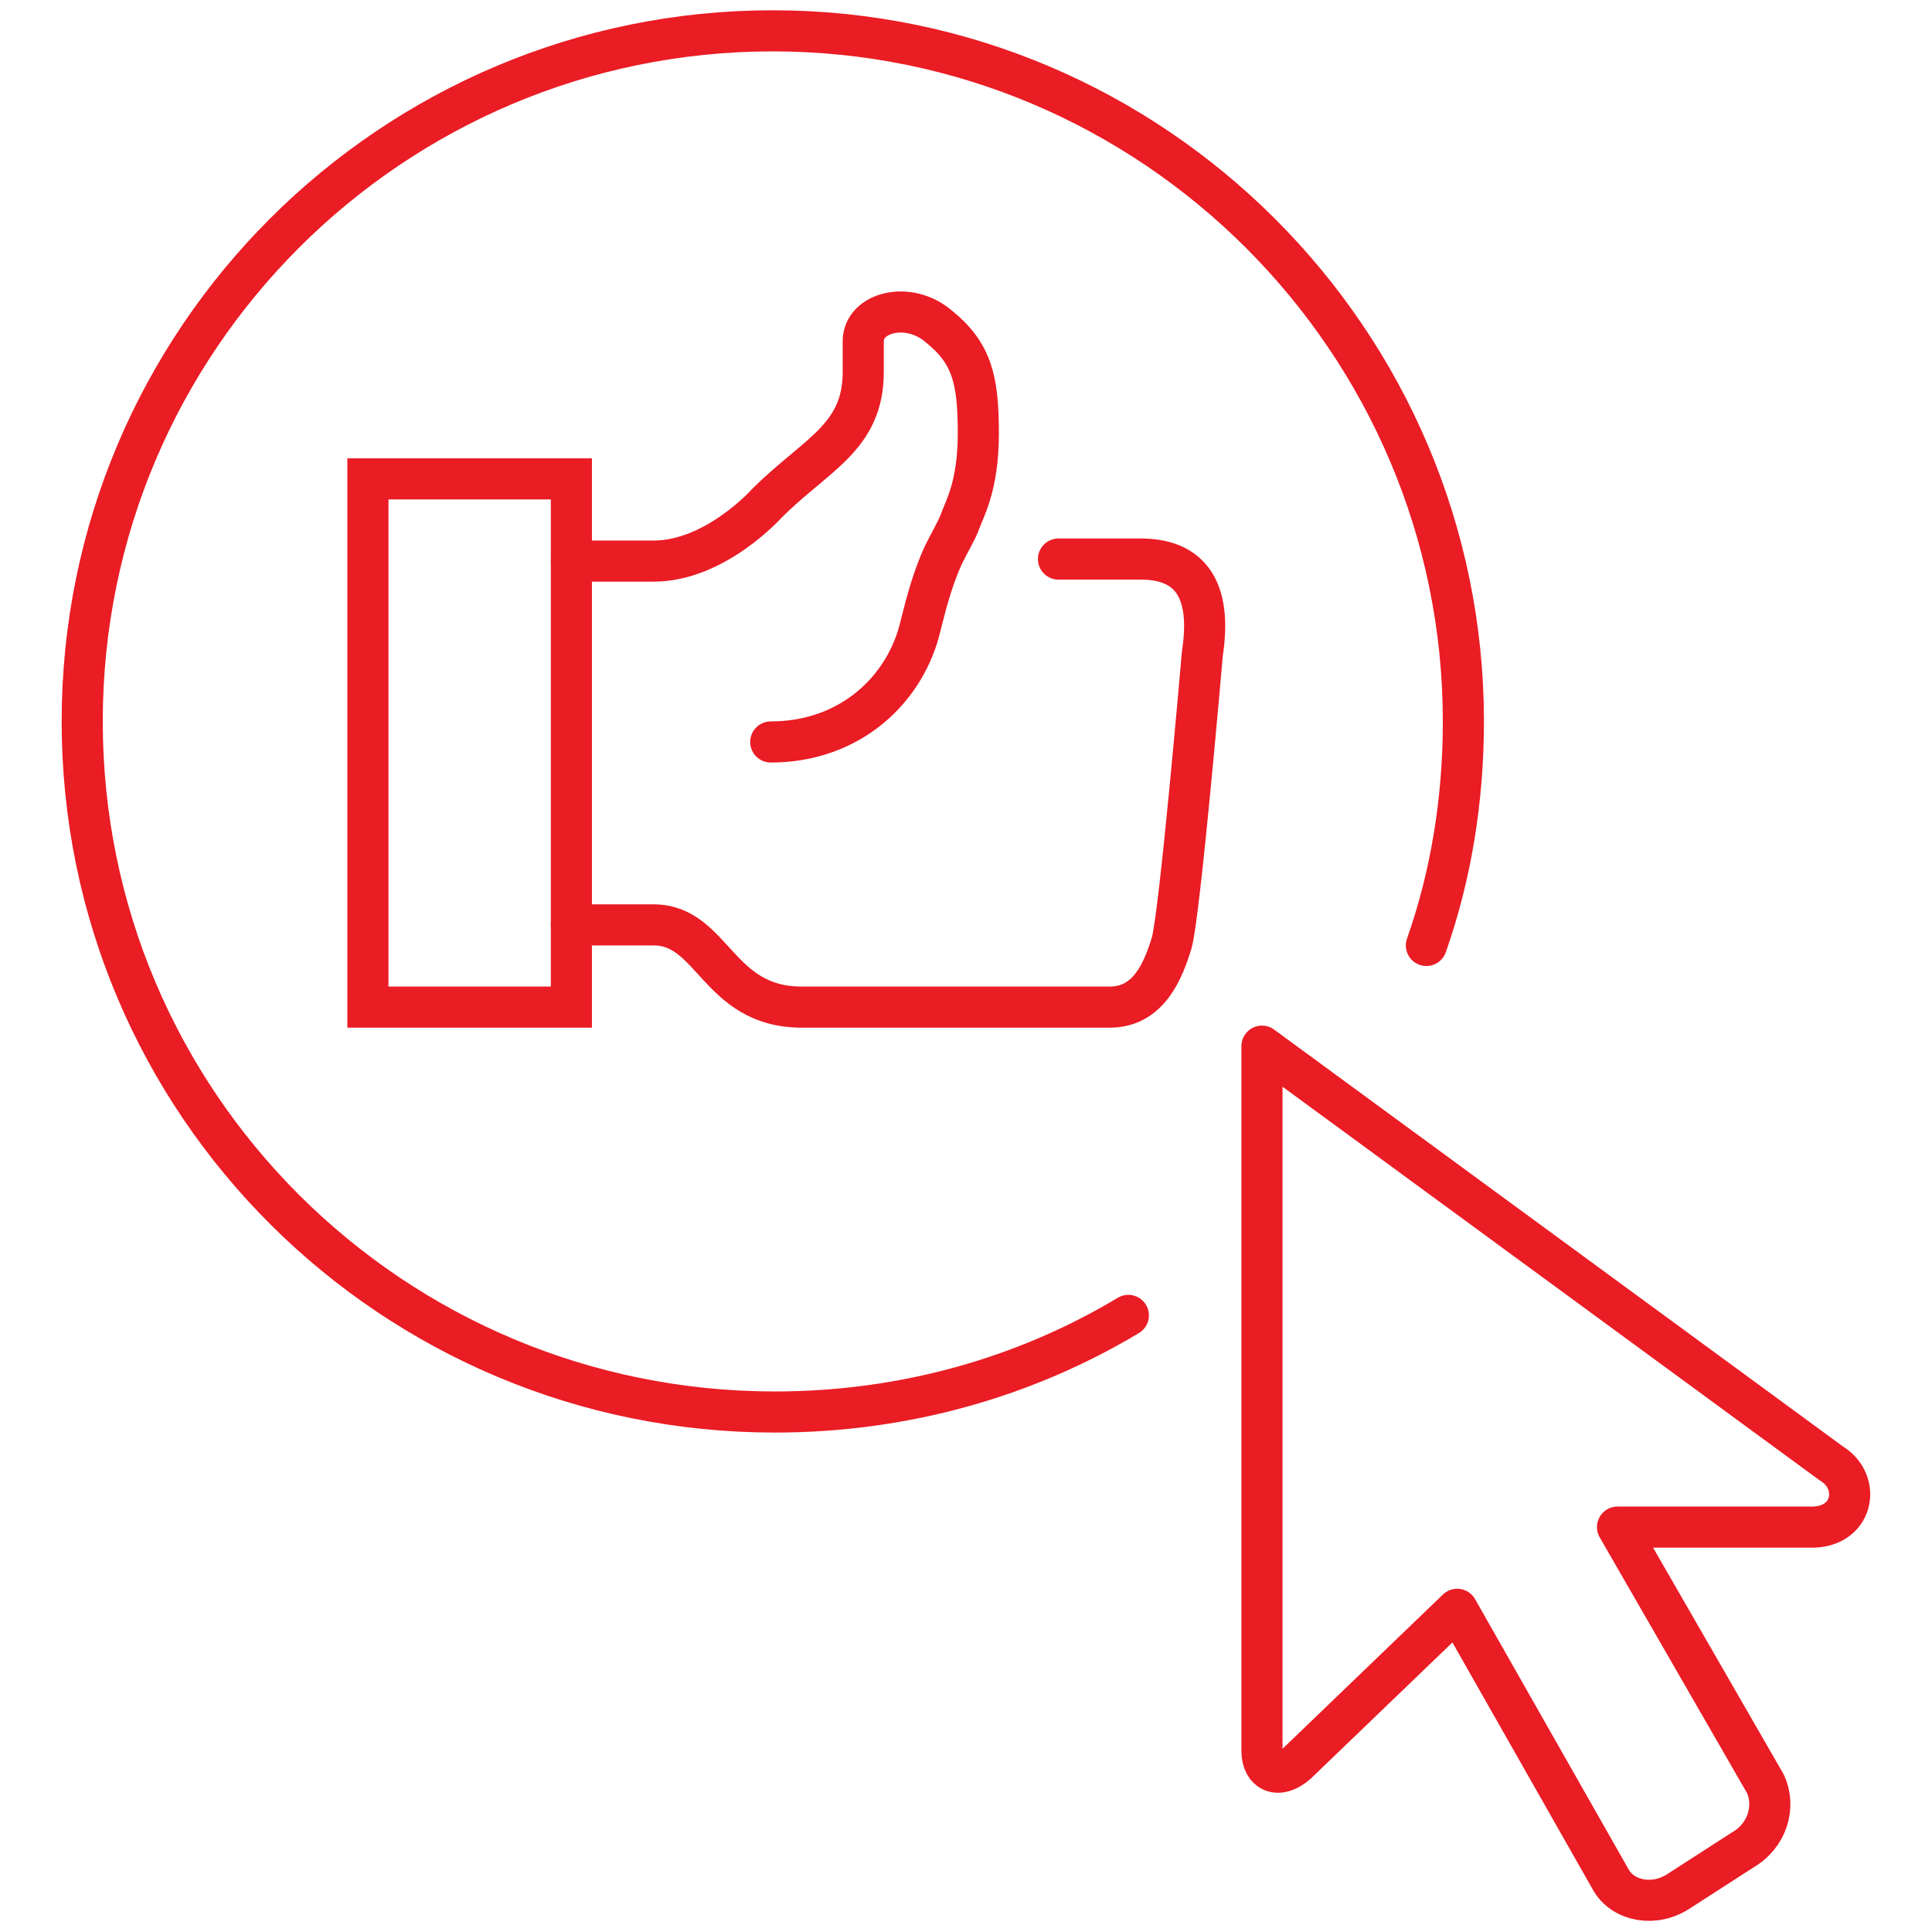 <svg xmlns="http://www.w3.org/2000/svg" viewBox="0 0 94 94" width="94" height="94">
<style type="text/css">
	.st0{fill:none;stroke:#EA1C24;stroke-width:2;stroke-linecap:round;stroke-miterlimit:10;}
	.st1{fill:none;stroke:#EA1C24;stroke-width:2;stroke-miterlimit:10;}
	.st2{fill:none;stroke:#EA1C24;stroke-width:2;stroke-linecap:round;stroke-linejoin:round;stroke-miterlimit:10;}
</style>
<g>
	<path class="st0" d="M51.5,27.2h4c2.8,0,3.4,2,3,4.6c0,0-1.1,12.8-1.5,14.1c-0.4,1.3-1.1,3.1-3,3.1c0,0-14.2,0-15,0
		c-4.1,0-4.3-4-7.2-4h-4"/>
	<path class="st0" d="M37.5,36.1c3.9,0,6.6-2.6,7.3-5.7c0.3-1.2,0.6-2.3,1.1-3.4c0.3-0.6,0.7-1.3,0.8-1.6c0.2-0.6,0.9-1.7,0.9-4.3
		c0-2.6-0.3-3.9-1.9-5.2c-1.5-1.3-3.7-0.7-3.7,0.7v1.5c0,3.2-2.3,4-4.7,6.4c0,0-2.5,2.8-5.5,2.8h-4"/>
	<path class="st1" d="M27.8,23.3h-9.9V49h9.9V23.3z"/>
	<path class="st0" d="M54.9,64c-5,3-10.9,4.7-17.2,4.7C19.1,68.7,4,53.7,4,35.1S19.1,1.5,37.6,1.5s33.6,15.1,33.6,33.6
		c0,3.8-0.6,7.5-1.8,10.9"/>
	<path class="st2" d="M89.1,71.2L61.4,50.9v34.3c0,1,0.8,1.4,1.7,0.6l7.8-7.5l7.5,13.2c0.6,1,2.1,1.3,3.3,0.5l3.1-2
		c1.2-0.7,1.6-2.1,1.1-3.2l-7.2-12.5H88C90.2,74.4,90.6,72.1,89.1,71.2z"/>
</g>
</svg>
